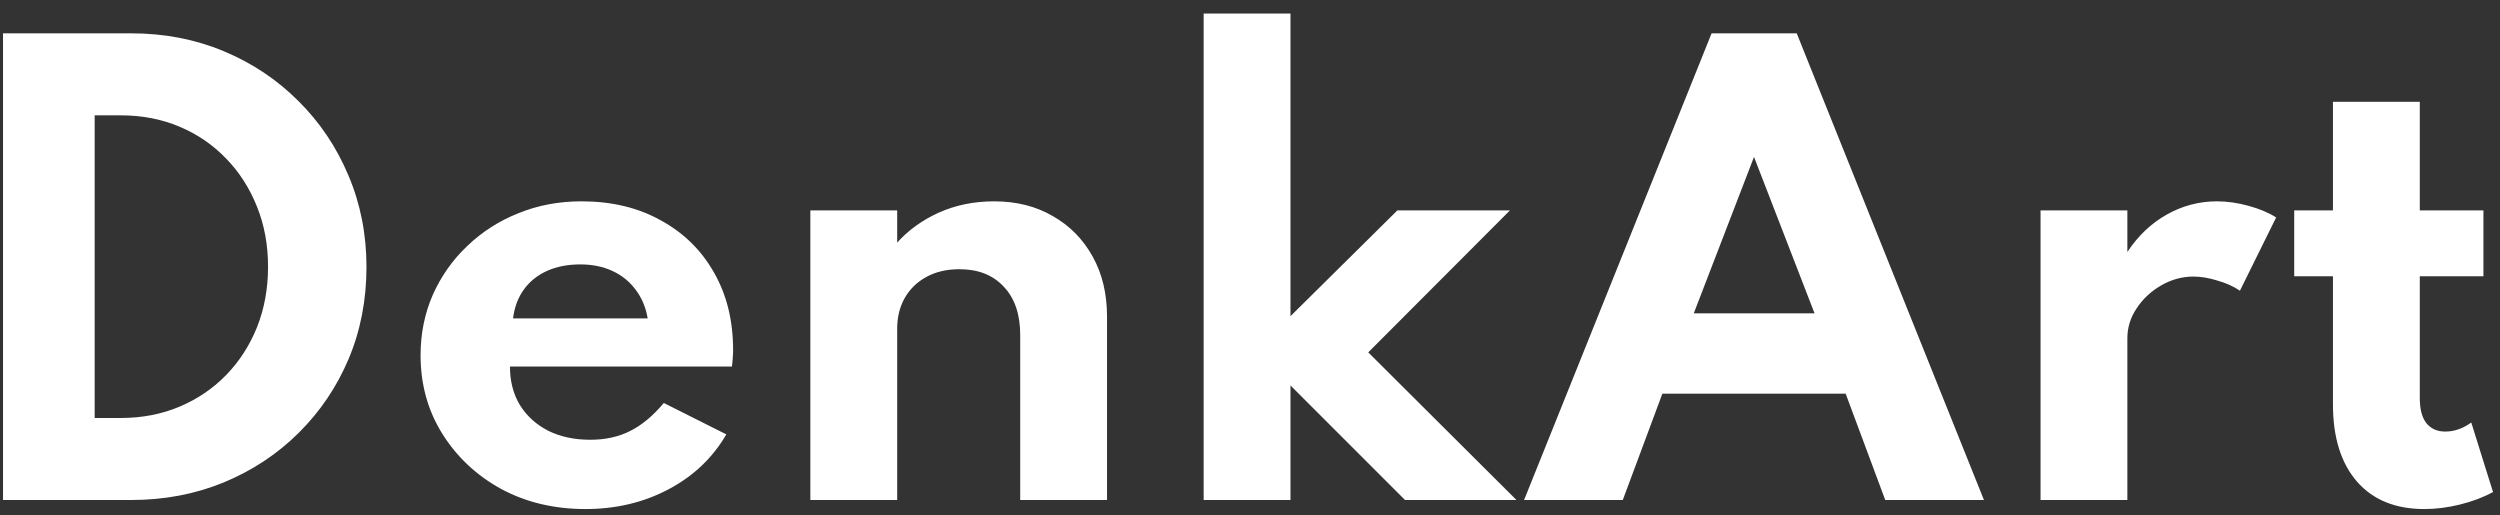 <svg width="165" height="34" viewBox="0 0 165 34" fill="none" xmlns="http://www.w3.org/2000/svg">
<rect x="0" y="0" width="165" height="34" fill="#333333" stroke="none"/>
<path d="M0.2 33V2.2H8.656C10.846 2.2 12.881 2.592 14.76 3.376C16.639 4.16 18.282 5.255 19.688 6.661C21.107 8.068 22.208 9.704 22.992 11.571C23.788 13.437 24.187 15.453 24.187 17.619C24.187 19.796 23.795 21.819 23.011 23.685C22.227 25.54 21.125 27.17 19.707 28.576C18.3 29.97 16.652 31.059 14.76 31.843C12.881 32.614 10.846 33 8.656 33H0.2ZM6.248 27.587H7.984C9.378 27.587 10.666 27.338 11.848 26.84C13.03 26.342 14.057 25.645 14.928 24.749C15.799 23.853 16.477 22.802 16.963 21.595C17.448 20.375 17.691 19.044 17.691 17.6C17.691 16.169 17.448 14.85 16.963 13.643C16.477 12.423 15.799 11.365 14.928 10.469C14.057 9.561 13.03 8.858 11.848 8.36C10.666 7.862 9.378 7.613 7.984 7.613H6.248V27.587ZM38.641 33.597C36.575 33.597 34.721 33.156 33.078 32.272C31.448 31.376 30.154 30.163 29.195 28.632C28.237 27.101 27.758 25.372 27.758 23.443C27.758 22.024 28.026 20.699 28.561 19.467C29.108 18.235 29.867 17.158 30.838 16.237C31.809 15.304 32.935 14.582 34.217 14.072C35.499 13.549 36.886 13.288 38.38 13.288C40.371 13.288 42.113 13.705 43.606 14.539C45.112 15.36 46.282 16.505 47.115 17.973C47.962 19.442 48.385 21.153 48.385 23.107C48.385 23.268 48.379 23.412 48.366 23.536C48.366 23.648 48.347 23.866 48.31 24.189H33.657C33.657 25.16 33.875 26.006 34.31 26.728C34.758 27.45 35.38 28.016 36.177 28.427C36.973 28.825 37.9 29.024 38.958 29.024C39.954 29.024 40.831 28.831 41.59 28.445C42.362 28.06 43.102 27.444 43.812 26.597L47.937 28.669C47.041 30.212 45.772 31.42 44.129 32.291C42.486 33.162 40.657 33.597 38.641 33.597ZM33.862 21.016H42.748C42.623 20.282 42.355 19.647 41.945 19.112C41.547 18.577 41.036 18.166 40.414 17.88C39.792 17.594 39.089 17.451 38.305 17.451C37.471 17.451 36.737 17.594 36.102 17.88C35.468 18.166 34.957 18.577 34.572 19.112C34.186 19.647 33.949 20.282 33.862 21.016ZM53.483 33V13.885H59.214V16.013C59.948 15.192 60.862 14.532 61.958 14.035C63.065 13.537 64.285 13.288 65.616 13.288C67.085 13.288 68.373 13.612 69.48 14.259C70.6 14.893 71.478 15.783 72.112 16.928C72.747 18.06 73.064 19.386 73.064 20.904V33H67.334V22.117C67.334 20.748 66.973 19.684 66.251 18.925C65.541 18.154 64.565 17.768 63.32 17.768C62.474 17.768 61.74 17.942 61.117 18.291C60.508 18.627 60.035 19.093 59.699 19.691C59.375 20.276 59.214 20.941 59.214 21.688V33H53.483ZM79.441 33V0.893H85.172V20.867L92.228 13.885H99.657L90.305 23.256L100.087 33H92.732L85.172 25.44V33H79.441ZM100.589 33L112.965 2.2H118.584L130.941 33H124.426L121.813 25.981H109.717L107.104 33H100.589ZM111.789 20.68H119.76L115.765 10.357L111.789 20.68ZM134.676 33V13.885H140.406V16.629C141.116 15.559 141.98 14.738 143.001 14.165C144.034 13.58 145.141 13.288 146.324 13.288C146.996 13.288 147.692 13.388 148.414 13.587C149.136 13.786 149.74 14.041 150.225 14.352L147.836 19.187C147.412 18.9 146.915 18.676 146.342 18.515C145.782 18.34 145.26 18.253 144.774 18.253C144.028 18.253 143.318 18.446 142.646 18.832C141.974 19.218 141.433 19.722 141.022 20.344C140.612 20.954 140.406 21.613 140.406 22.323V33H134.676ZM160.004 33.597C158.1 33.597 156.62 32.994 155.562 31.787C154.504 30.567 153.975 28.868 153.975 26.691V18.235H151.418V13.885H153.975V6.717H159.706V13.885H163.906V18.235H159.706V26.28C159.706 27.002 159.849 27.549 160.135 27.923C160.434 28.296 160.851 28.483 161.386 28.483C161.983 28.483 162.556 28.284 163.103 27.885L164.54 32.477C163.893 32.826 163.165 33.1 162.356 33.299C161.56 33.498 160.776 33.597 160.004 33.597Z" fill="white"/>
</svg>
